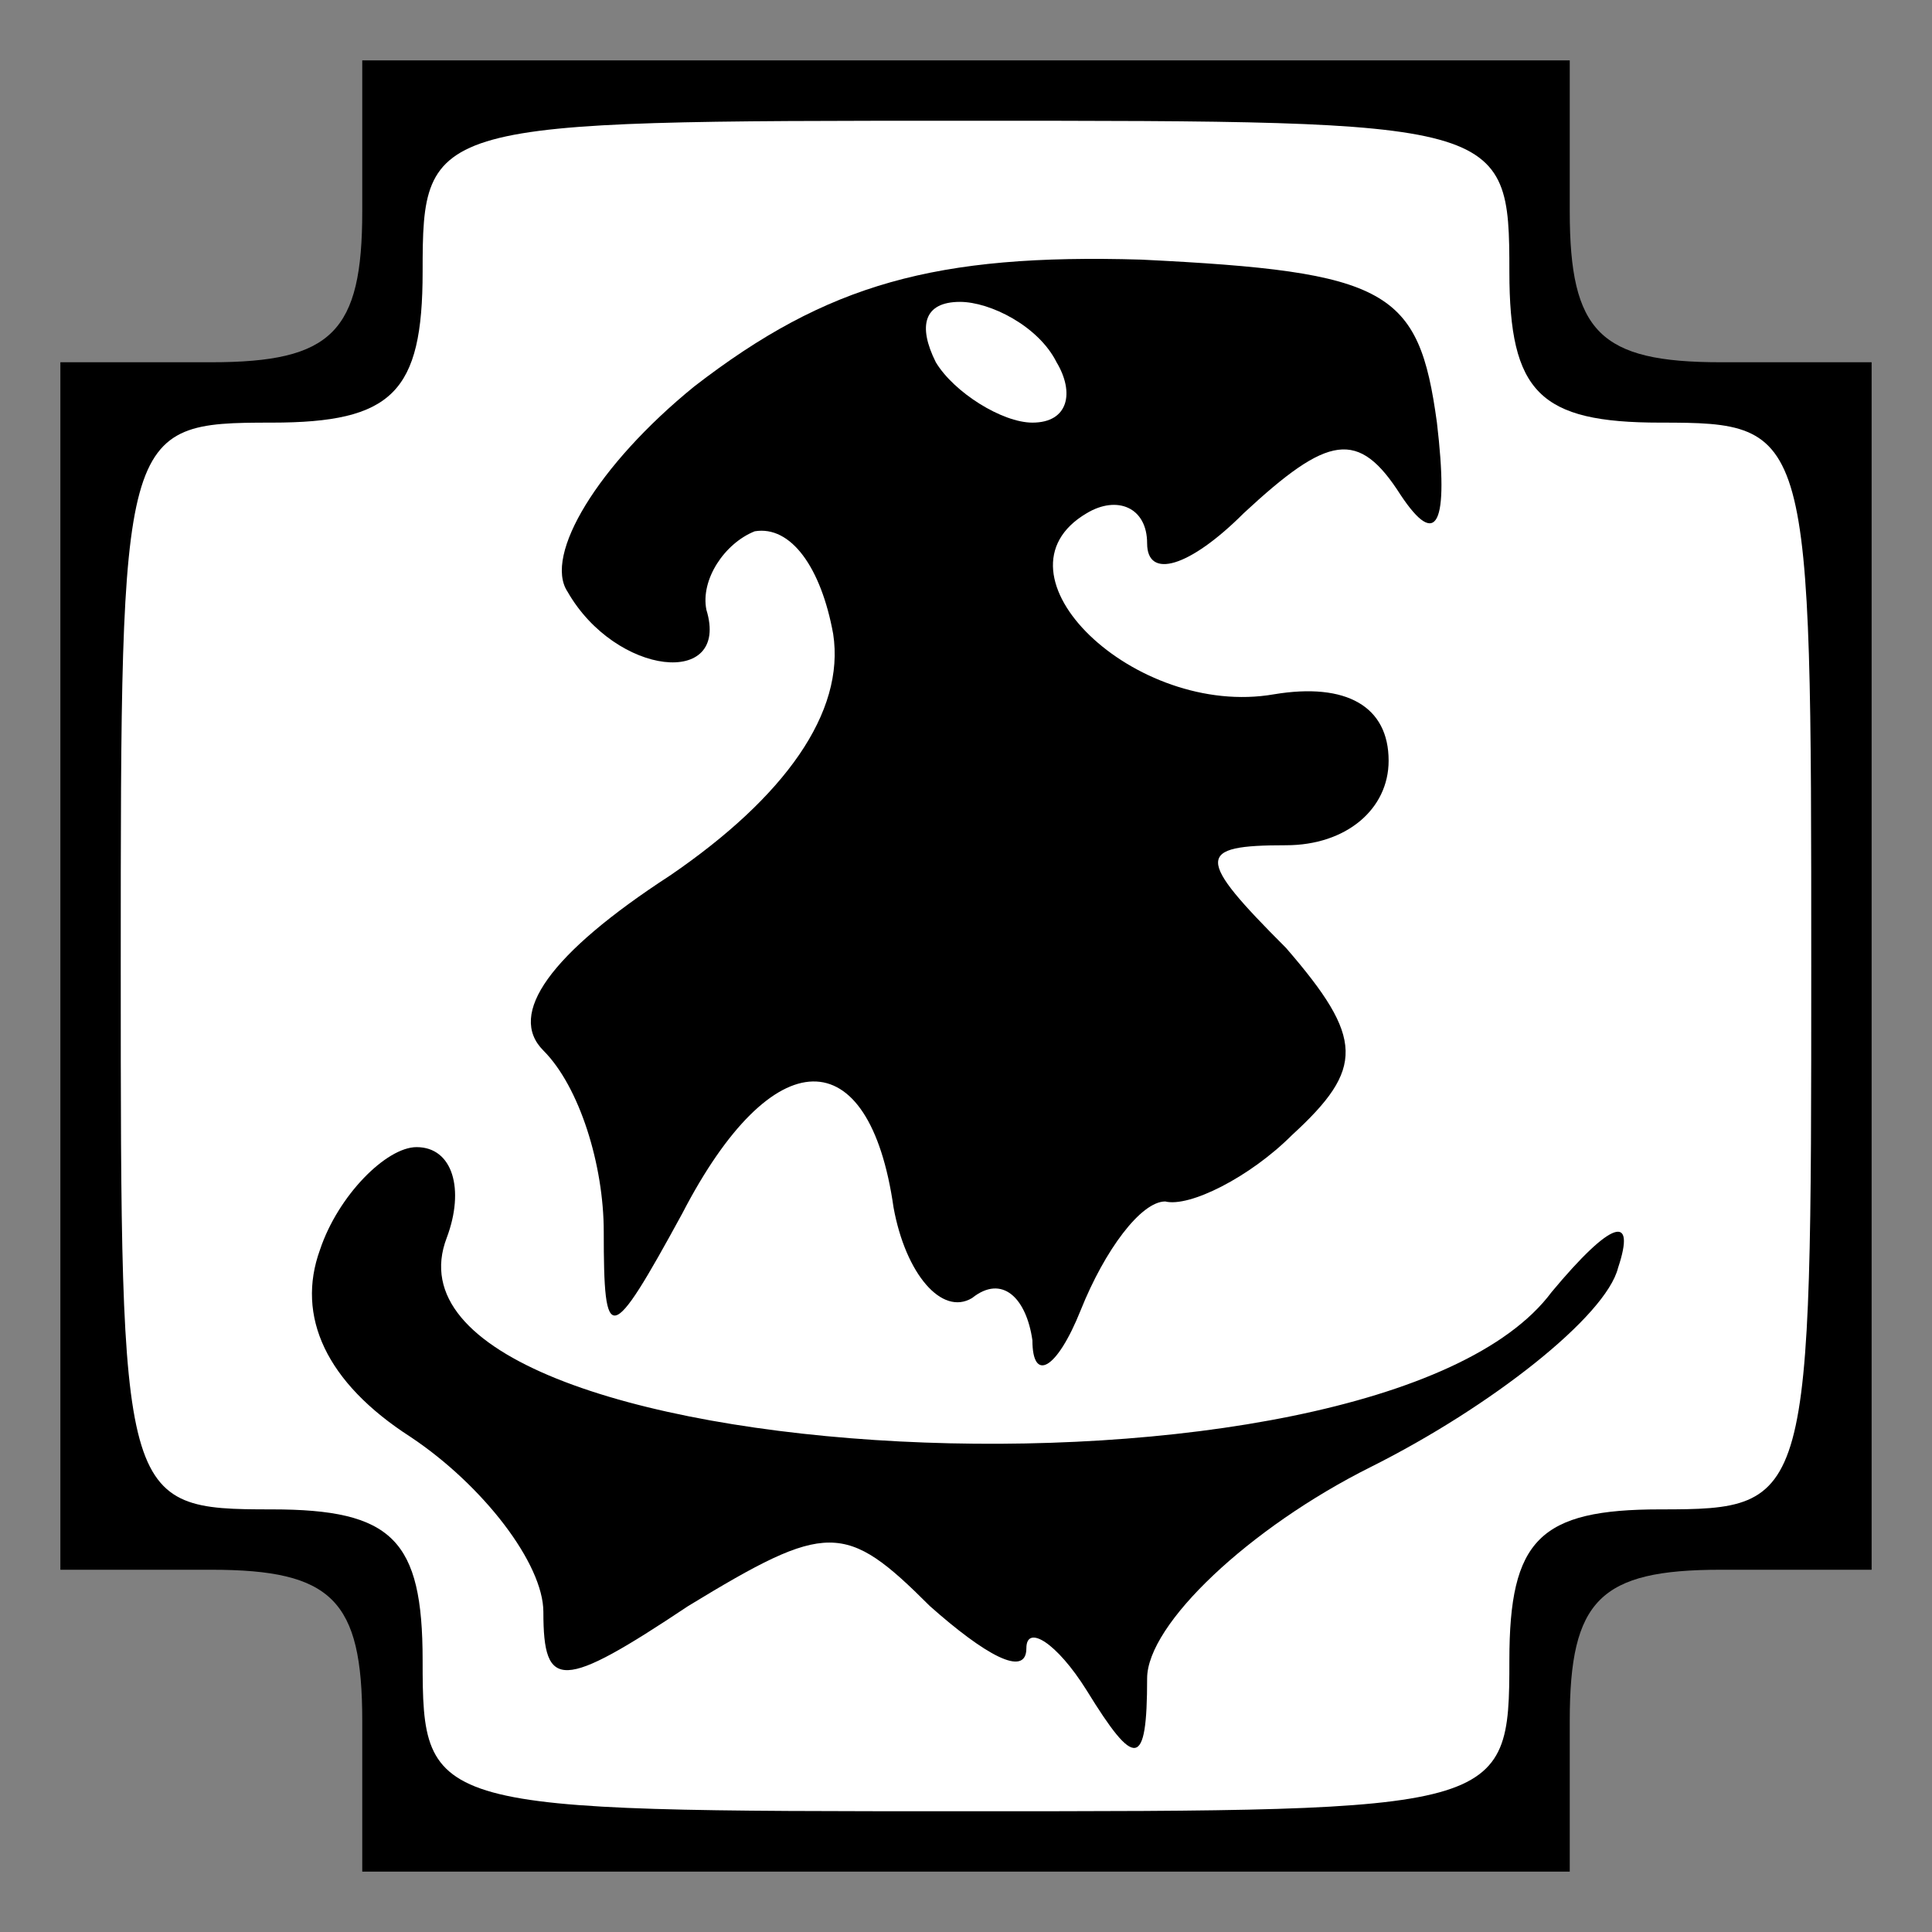 <?xml version="1.0" standalone="no"?>
<!DOCTYPE svg PUBLIC "-//W3C//DTD SVG 20010904//EN"
 "http://www.w3.org/TR/2001/REC-SVG-20010904/DTD/svg10.dtd">
<svg version="1.0" xmlns="http://www.w3.org/2000/svg"
 width="32pt" height="32pt" viewBox="0 0 32 32"
 preserveAspectRatio="xMidYMid meet">
<rect x="0" y="0" width="32" height="32" fill="#808080" stroke="none"/>
<g transform="translate(0,32) scale(0.1,-0.1)"
fill="#000000" stroke="none">
<path fill="#000000" stroke="none" d="M60 285 c0 -20 -5 -25 -25 -25 l-25 0
0 -100 0 -100 25 0 c20 0 25 -5 25 -25 l0 -25 100 0 100 0 0 25 c0 20 5 25 25
25 l25 0 0 100 0 100 -25 0 c-20 0 -25 5 -25 25 l0 25 -100 0 -100 0 0 -25z"/>
<path fill="#ffffff" stroke="none" d="M250 275 c0 -20 5 -25 25 -25 25 0 25
-1 25 -90 0 -89 0 -90 -25 -90 -20 0 -25 -5 -25 -25 0 -25 -1 -25 -90 -25 -89
0 -90 0 -90 25 0 20 -5 25 -25 25 -25 0 -25 1 -25 90 0 89 0 90 25 90 20 0 25
5 25 25 0 25 1 25 90 25 89 0 90 0 90 -25z"/>
<path fill="#000000" stroke="none" d="M115 256 c-16 -13 -25 -28 -21 -34 8
-14 27 -16 23 -3 -1 5 3 11 8 13 6 1 11 -6 13 -17 2 -13 -8 -27 -27 -40 -20
-13 -27 -23 -21 -29 6 -6 10 -19 10 -30 0 -19 1 -19 13 3 15 29 31 29 35 1 2
-11 8 -18 13 -15 5 4 9 0 10 -7 0 -7 4 -5 8 5 4 10 10 18 14 18 4 -1 14 4 21
11 12 11 12 16 -1 31 -15 15 -15 17 0 17 10 0 17 6 17 14 0 9 -7 13 -19 11
-23 -4 -48 20 -31 30 5 3 10 1 10 -5 0 -6 7 -4 16 5 14 13 19 14 26 3 6 -9 8
-5 6 12 -3 22 -8 25 -49 27 -34 1 -52 -4 -74 -21z"/>
<path fill="#ffffff" stroke="none" d="M175 260 c3 -5 2 -10 -4 -10 -5 0 -13
5 -16 10 -3 6 -2 10 4 10 5 0 13 -4 16 -10z"/>
<path fill="#000000" stroke="none" d="M53 113 c-4 -11 1 -22 15 -31 12 -8 22
-21 22 -29 0 -13 3 -13 24 1 23 14 26 14 40 0 9 -8 16 -12 16 -7 0 4 5 1 10
-7 8 -13 10 -13 10 2 0 9 17 25 37 35 20 10 39 25 41 33 3 9 -1 8 -11 -4 -29
-39 -198 -30 -183 9 3 8 1 15 -5 15 -5 0 -13 -8 -16 -17z"/>
</g>
</svg>
